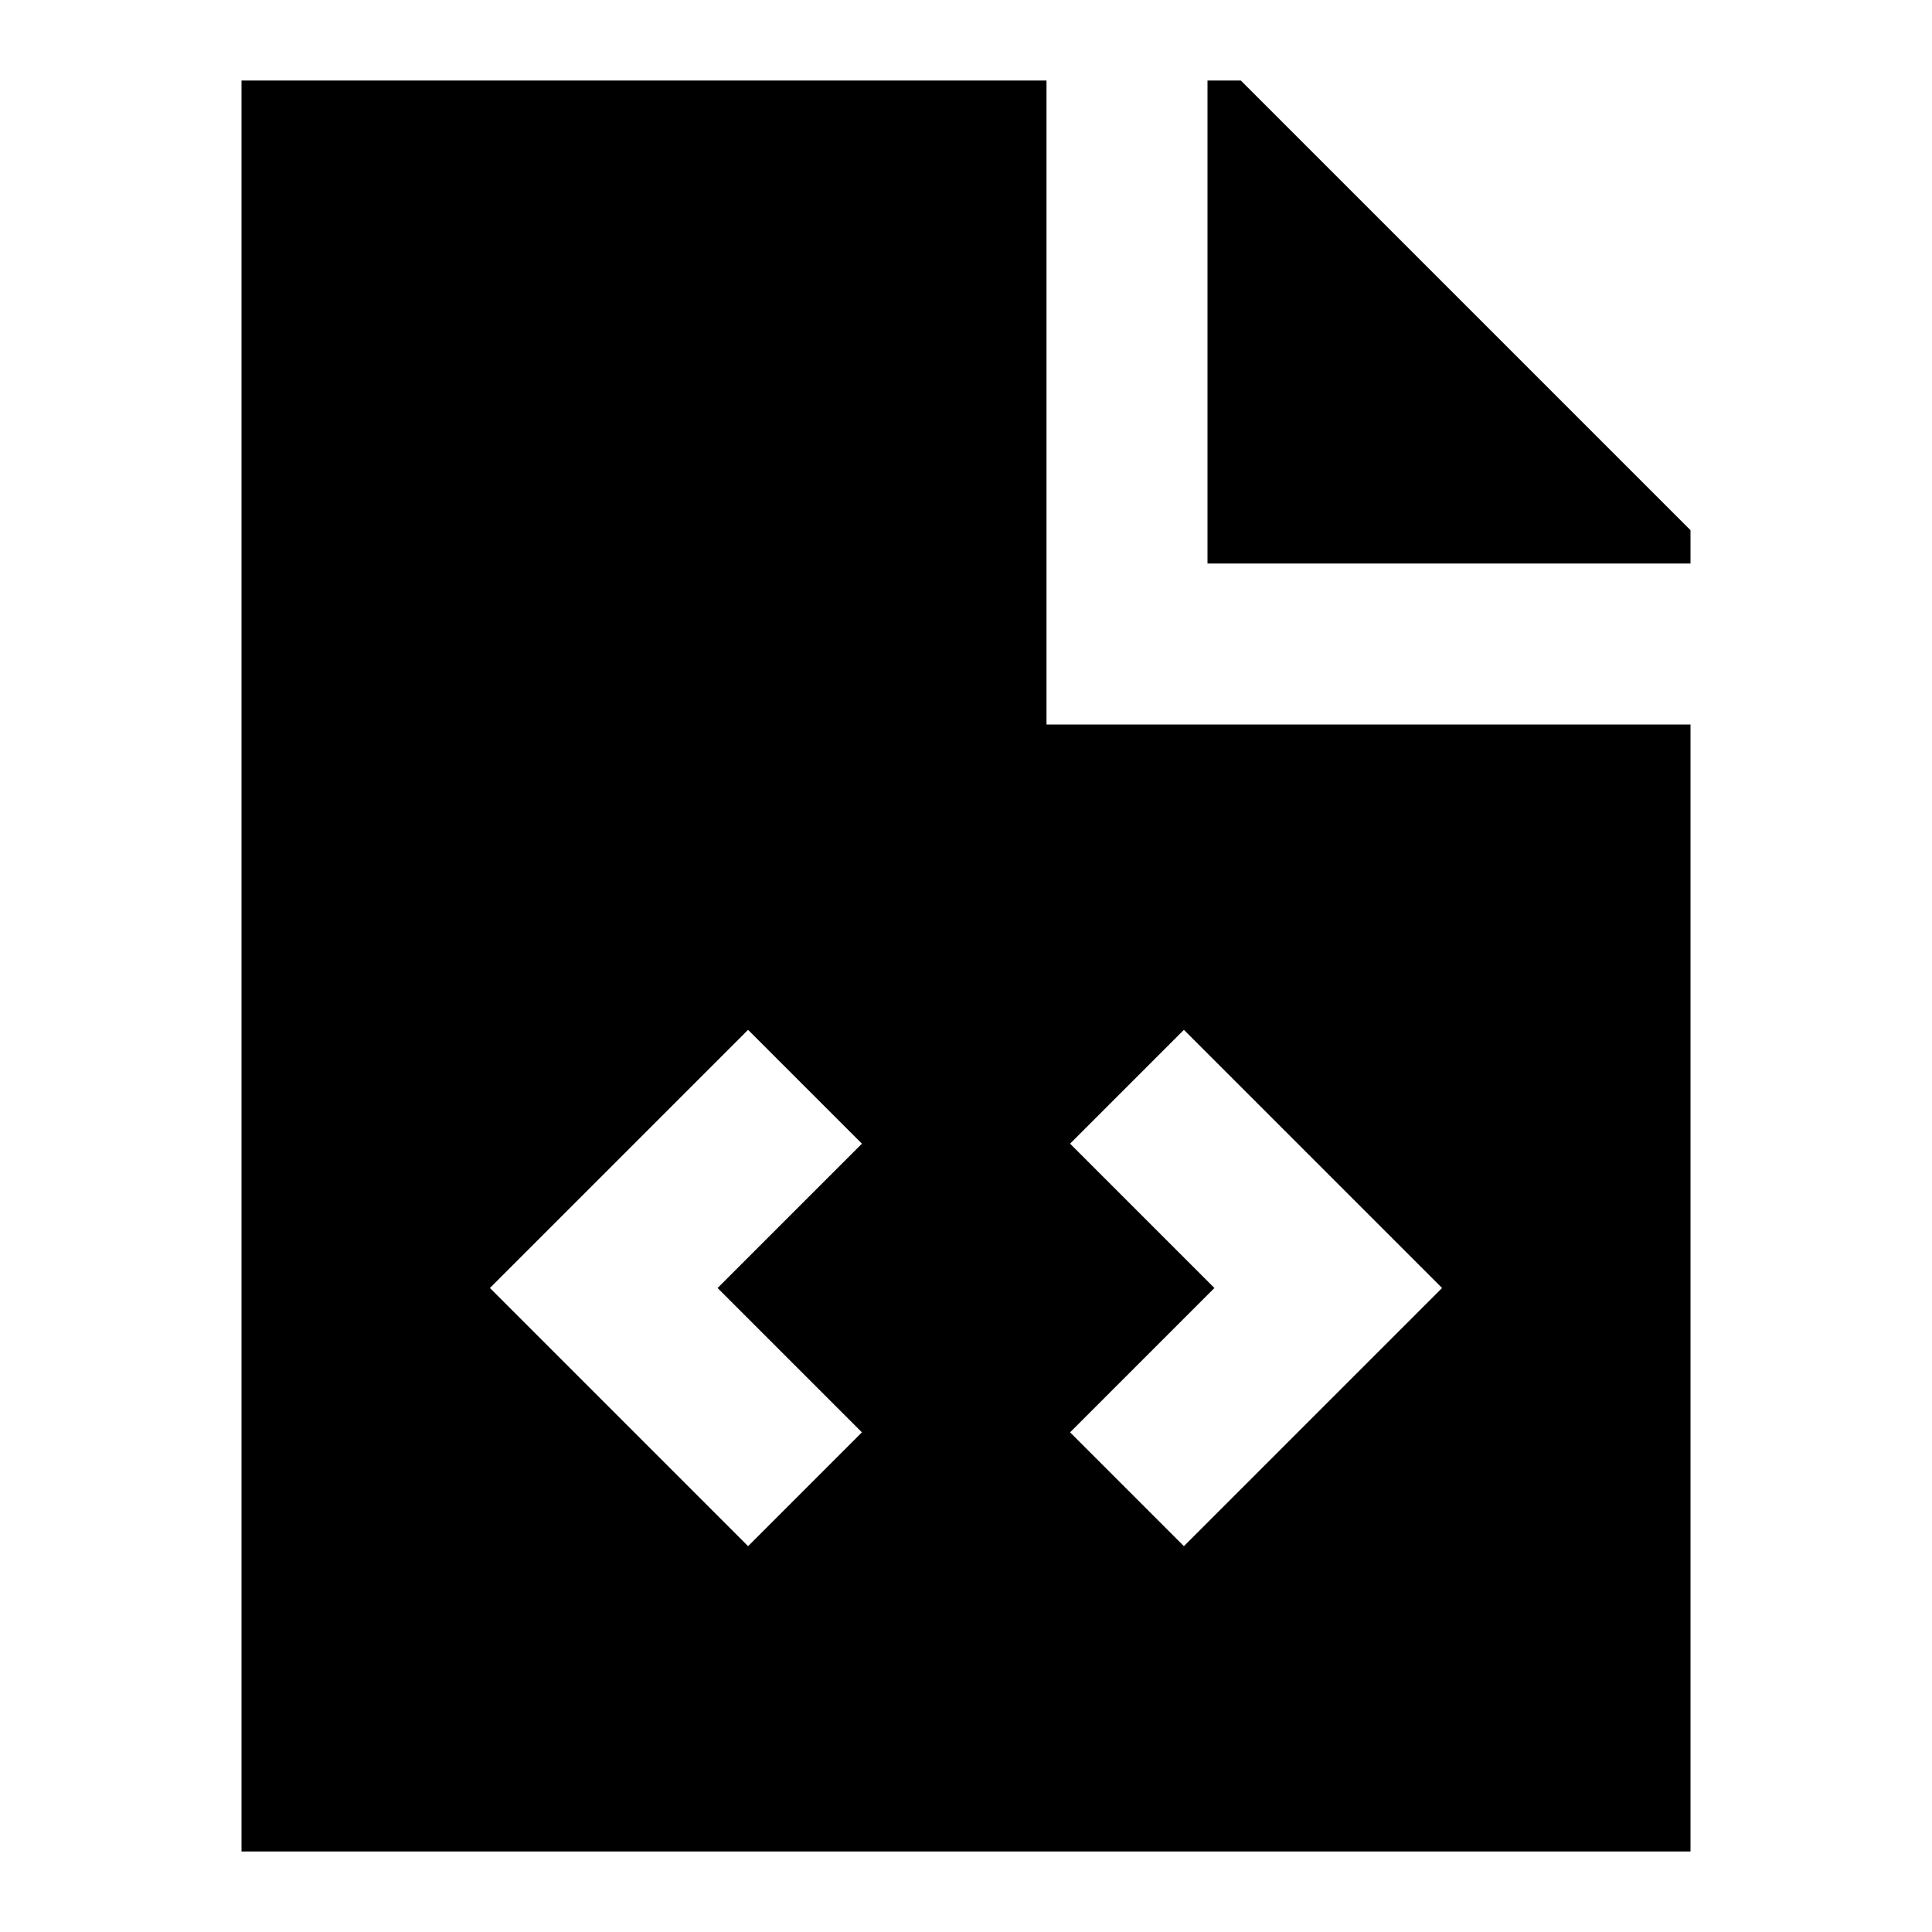 <svg xmlns="http://www.w3.org/2000/svg" xmlns:xlink="http://www.w3.org/1999/xlink" width="24" height="24" viewBox="0 0 24 24"><path fill="currentColor" d="M3 1h10v8h8v14H3zm6.293 18.207l1.414-1.414L8.914 16l1.793-1.793l-1.414-1.414L6.086 16zm4-1.414l1.414 1.414L17.914 16l-3.207-3.207l-1.414 1.414L15.086 16z"/><path fill="currentColor" d="M21 6.586V7h-6V1h.414z"/></svg>